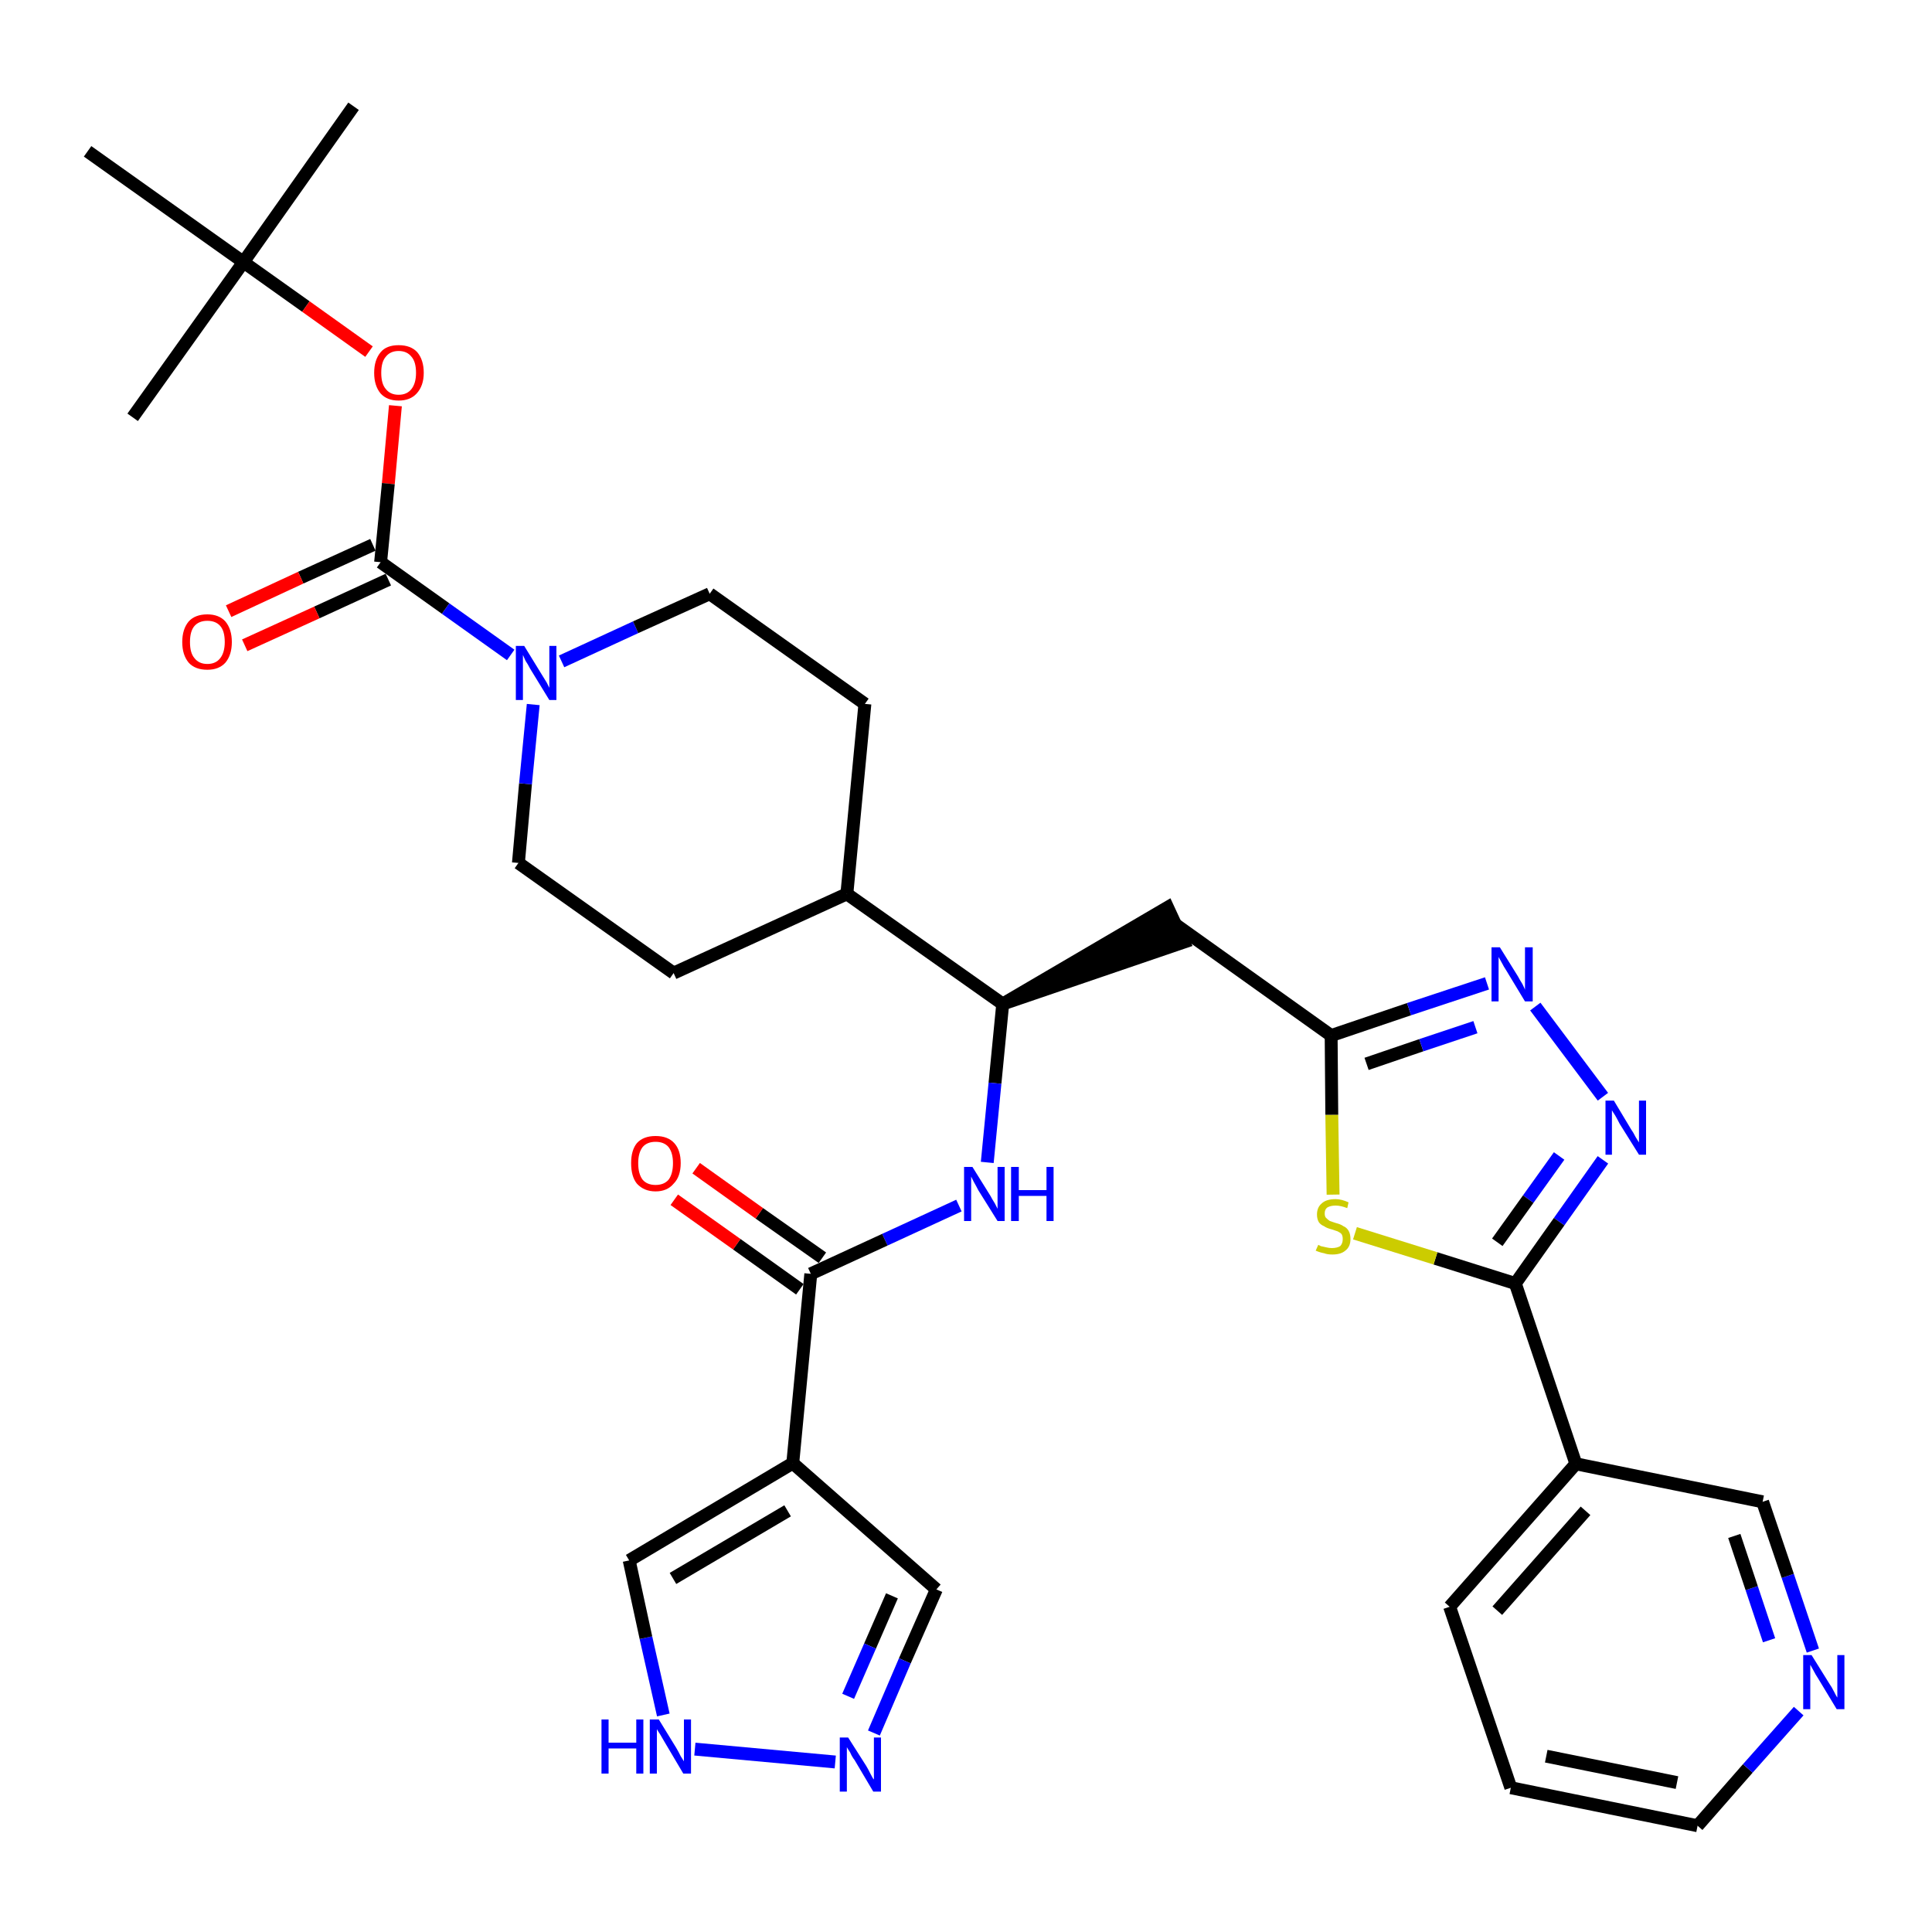 <?xml version='1.0' encoding='iso-8859-1'?>
<svg version='1.1' baseProfile='full'
              xmlns='http://www.w3.org/2000/svg'
                      xmlns:rdkit='http://www.rdkit.org/xml'
                      xmlns:xlink='http://www.w3.org/1999/xlink'
                  xml:space='preserve'
width='300px' height='300px' viewBox='0 0 300 300'>
<!-- END OF HEADER -->
<path class='bond-0 atom-0 atom-1' d='M 54.9,16.5 L 37.8,40.7' style='fill:none;fill-rule:evenodd;stroke:#000000;stroke-width:2.0px;stroke-linecap:butt;stroke-linejoin:miter;stroke-opacity:1' />
<path class='bond-1 atom-1 atom-2' d='M 37.8,40.7 L 20.6,64.8' style='fill:none;fill-rule:evenodd;stroke:#000000;stroke-width:2.0px;stroke-linecap:butt;stroke-linejoin:miter;stroke-opacity:1' />
<path class='bond-2 atom-1 atom-3' d='M 37.8,40.7 L 13.6,23.5' style='fill:none;fill-rule:evenodd;stroke:#000000;stroke-width:2.0px;stroke-linecap:butt;stroke-linejoin:miter;stroke-opacity:1' />
<path class='bond-3 atom-1 atom-4' d='M 37.8,40.7 L 47.5,47.6' style='fill:none;fill-rule:evenodd;stroke:#000000;stroke-width:2.0px;stroke-linecap:butt;stroke-linejoin:miter;stroke-opacity:1' />
<path class='bond-3 atom-1 atom-4' d='M 47.5,47.6 L 57.3,54.6' style='fill:none;fill-rule:evenodd;stroke:#FF0000;stroke-width:2.0px;stroke-linecap:butt;stroke-linejoin:miter;stroke-opacity:1' />
<path class='bond-4 atom-4 atom-5' d='M 61.4,63.0 L 60.3,75.1' style='fill:none;fill-rule:evenodd;stroke:#FF0000;stroke-width:2.0px;stroke-linecap:butt;stroke-linejoin:miter;stroke-opacity:1' />
<path class='bond-4 atom-4 atom-5' d='M 60.3,75.1 L 59.1,87.3' style='fill:none;fill-rule:evenodd;stroke:#000000;stroke-width:2.0px;stroke-linecap:butt;stroke-linejoin:miter;stroke-opacity:1' />
<path class='bond-5 atom-5 atom-6' d='M 57.9,84.6 L 46.7,89.7' style='fill:none;fill-rule:evenodd;stroke:#000000;stroke-width:2.0px;stroke-linecap:butt;stroke-linejoin:miter;stroke-opacity:1' />
<path class='bond-5 atom-5 atom-6' d='M 46.7,89.7 L 35.5,94.9' style='fill:none;fill-rule:evenodd;stroke:#FF0000;stroke-width:2.0px;stroke-linecap:butt;stroke-linejoin:miter;stroke-opacity:1' />
<path class='bond-5 atom-5 atom-6' d='M 60.3,90.0 L 49.2,95.1' style='fill:none;fill-rule:evenodd;stroke:#000000;stroke-width:2.0px;stroke-linecap:butt;stroke-linejoin:miter;stroke-opacity:1' />
<path class='bond-5 atom-5 atom-6' d='M 49.2,95.1 L 38.0,100.2' style='fill:none;fill-rule:evenodd;stroke:#FF0000;stroke-width:2.0px;stroke-linecap:butt;stroke-linejoin:miter;stroke-opacity:1' />
<path class='bond-6 atom-5 atom-7' d='M 59.1,87.3 L 69.2,94.5' style='fill:none;fill-rule:evenodd;stroke:#000000;stroke-width:2.0px;stroke-linecap:butt;stroke-linejoin:miter;stroke-opacity:1' />
<path class='bond-6 atom-5 atom-7' d='M 69.2,94.5 L 79.3,101.7' style='fill:none;fill-rule:evenodd;stroke:#0000FF;stroke-width:2.0px;stroke-linecap:butt;stroke-linejoin:miter;stroke-opacity:1' />
<path class='bond-7 atom-7 atom-8' d='M 87.2,102.7 L 98.7,97.4' style='fill:none;fill-rule:evenodd;stroke:#0000FF;stroke-width:2.0px;stroke-linecap:butt;stroke-linejoin:miter;stroke-opacity:1' />
<path class='bond-7 atom-7 atom-8' d='M 98.7,97.4 L 110.2,92.2' style='fill:none;fill-rule:evenodd;stroke:#000000;stroke-width:2.0px;stroke-linecap:butt;stroke-linejoin:miter;stroke-opacity:1' />
<path class='bond-33 atom-33 atom-7' d='M 80.5,134.0 L 81.6,121.7' style='fill:none;fill-rule:evenodd;stroke:#000000;stroke-width:2.0px;stroke-linecap:butt;stroke-linejoin:miter;stroke-opacity:1' />
<path class='bond-33 atom-33 atom-7' d='M 81.6,121.7 L 82.8,109.4' style='fill:none;fill-rule:evenodd;stroke:#0000FF;stroke-width:2.0px;stroke-linecap:butt;stroke-linejoin:miter;stroke-opacity:1' />
<path class='bond-8 atom-8 atom-9' d='M 110.2,92.2 L 134.3,109.3' style='fill:none;fill-rule:evenodd;stroke:#000000;stroke-width:2.0px;stroke-linecap:butt;stroke-linejoin:miter;stroke-opacity:1' />
<path class='bond-9 atom-9 atom-10' d='M 134.3,109.3 L 131.5,138.8' style='fill:none;fill-rule:evenodd;stroke:#000000;stroke-width:2.0px;stroke-linecap:butt;stroke-linejoin:miter;stroke-opacity:1' />
<path class='bond-10 atom-10 atom-11' d='M 131.5,138.8 L 155.7,155.9' style='fill:none;fill-rule:evenodd;stroke:#000000;stroke-width:2.0px;stroke-linecap:butt;stroke-linejoin:miter;stroke-opacity:1' />
<path class='bond-31 atom-10 atom-32' d='M 131.5,138.8 L 104.6,151.1' style='fill:none;fill-rule:evenodd;stroke:#000000;stroke-width:2.0px;stroke-linecap:butt;stroke-linejoin:miter;stroke-opacity:1' />
<path class='bond-11 atom-11 atom-12' d='M 155.7,155.9 L 183.8,146.3 L 181.3,140.9 Z' style='fill:#000000;fill-rule:evenodd;fill-opacity:1;stroke:#000000;stroke-width:2.0px;stroke-linecap:butt;stroke-linejoin:miter;stroke-opacity:1;' />
<path class='bond-23 atom-11 atom-24' d='M 155.7,155.9 L 154.5,168.2' style='fill:none;fill-rule:evenodd;stroke:#000000;stroke-width:2.0px;stroke-linecap:butt;stroke-linejoin:miter;stroke-opacity:1' />
<path class='bond-23 atom-11 atom-24' d='M 154.5,168.2 L 153.3,180.5' style='fill:none;fill-rule:evenodd;stroke:#0000FF;stroke-width:2.0px;stroke-linecap:butt;stroke-linejoin:miter;stroke-opacity:1' />
<path class='bond-12 atom-12 atom-13' d='M 182.6,143.6 L 206.7,160.8' style='fill:none;fill-rule:evenodd;stroke:#000000;stroke-width:2.0px;stroke-linecap:butt;stroke-linejoin:miter;stroke-opacity:1' />
<path class='bond-13 atom-13 atom-14' d='M 206.7,160.8 L 218.8,156.7' style='fill:none;fill-rule:evenodd;stroke:#000000;stroke-width:2.0px;stroke-linecap:butt;stroke-linejoin:miter;stroke-opacity:1' />
<path class='bond-13 atom-13 atom-14' d='M 218.8,156.7 L 230.9,152.7' style='fill:none;fill-rule:evenodd;stroke:#0000FF;stroke-width:2.0px;stroke-linecap:butt;stroke-linejoin:miter;stroke-opacity:1' />
<path class='bond-13 atom-13 atom-14' d='M 212.2,165.2 L 220.7,162.3' style='fill:none;fill-rule:evenodd;stroke:#000000;stroke-width:2.0px;stroke-linecap:butt;stroke-linejoin:miter;stroke-opacity:1' />
<path class='bond-13 atom-13 atom-14' d='M 220.7,162.3 L 229.1,159.5' style='fill:none;fill-rule:evenodd;stroke:#0000FF;stroke-width:2.0px;stroke-linecap:butt;stroke-linejoin:miter;stroke-opacity:1' />
<path class='bond-34 atom-23 atom-13' d='M 207.0,185.5 L 206.8,173.1' style='fill:none;fill-rule:evenodd;stroke:#CCCC00;stroke-width:2.0px;stroke-linecap:butt;stroke-linejoin:miter;stroke-opacity:1' />
<path class='bond-34 atom-23 atom-13' d='M 206.8,173.1 L 206.7,160.8' style='fill:none;fill-rule:evenodd;stroke:#000000;stroke-width:2.0px;stroke-linecap:butt;stroke-linejoin:miter;stroke-opacity:1' />
<path class='bond-14 atom-14 atom-15' d='M 238.4,156.3 L 248.9,170.3' style='fill:none;fill-rule:evenodd;stroke:#0000FF;stroke-width:2.0px;stroke-linecap:butt;stroke-linejoin:miter;stroke-opacity:1' />
<path class='bond-15 atom-15 atom-16' d='M 248.9,180.1 L 242.1,189.7' style='fill:none;fill-rule:evenodd;stroke:#0000FF;stroke-width:2.0px;stroke-linecap:butt;stroke-linejoin:miter;stroke-opacity:1' />
<path class='bond-15 atom-15 atom-16' d='M 242.1,189.7 L 235.3,199.3' style='fill:none;fill-rule:evenodd;stroke:#000000;stroke-width:2.0px;stroke-linecap:butt;stroke-linejoin:miter;stroke-opacity:1' />
<path class='bond-15 atom-15 atom-16' d='M 242.1,179.5 L 237.3,186.2' style='fill:none;fill-rule:evenodd;stroke:#0000FF;stroke-width:2.0px;stroke-linecap:butt;stroke-linejoin:miter;stroke-opacity:1' />
<path class='bond-15 atom-15 atom-16' d='M 237.3,186.2 L 232.5,192.9' style='fill:none;fill-rule:evenodd;stroke:#000000;stroke-width:2.0px;stroke-linecap:butt;stroke-linejoin:miter;stroke-opacity:1' />
<path class='bond-16 atom-16 atom-17' d='M 235.3,199.3 L 244.7,227.3' style='fill:none;fill-rule:evenodd;stroke:#000000;stroke-width:2.0px;stroke-linecap:butt;stroke-linejoin:miter;stroke-opacity:1' />
<path class='bond-22 atom-16 atom-23' d='M 235.3,199.3 L 222.9,195.4' style='fill:none;fill-rule:evenodd;stroke:#000000;stroke-width:2.0px;stroke-linecap:butt;stroke-linejoin:miter;stroke-opacity:1' />
<path class='bond-22 atom-16 atom-23' d='M 222.9,195.4 L 210.4,191.5' style='fill:none;fill-rule:evenodd;stroke:#CCCC00;stroke-width:2.0px;stroke-linecap:butt;stroke-linejoin:miter;stroke-opacity:1' />
<path class='bond-17 atom-17 atom-18' d='M 244.7,227.3 L 225.1,249.5' style='fill:none;fill-rule:evenodd;stroke:#000000;stroke-width:2.0px;stroke-linecap:butt;stroke-linejoin:miter;stroke-opacity:1' />
<path class='bond-17 atom-17 atom-18' d='M 246.2,234.6 L 232.5,250.1' style='fill:none;fill-rule:evenodd;stroke:#000000;stroke-width:2.0px;stroke-linecap:butt;stroke-linejoin:miter;stroke-opacity:1' />
<path class='bond-36 atom-22 atom-17' d='M 273.7,233.2 L 244.7,227.3' style='fill:none;fill-rule:evenodd;stroke:#000000;stroke-width:2.0px;stroke-linecap:butt;stroke-linejoin:miter;stroke-opacity:1' />
<path class='bond-18 atom-18 atom-19' d='M 225.1,249.5 L 234.6,277.6' style='fill:none;fill-rule:evenodd;stroke:#000000;stroke-width:2.0px;stroke-linecap:butt;stroke-linejoin:miter;stroke-opacity:1' />
<path class='bond-19 atom-19 atom-20' d='M 234.6,277.6 L 263.6,283.5' style='fill:none;fill-rule:evenodd;stroke:#000000;stroke-width:2.0px;stroke-linecap:butt;stroke-linejoin:miter;stroke-opacity:1' />
<path class='bond-19 atom-19 atom-20' d='M 240.1,272.7 L 260.4,276.8' style='fill:none;fill-rule:evenodd;stroke:#000000;stroke-width:2.0px;stroke-linecap:butt;stroke-linejoin:miter;stroke-opacity:1' />
<path class='bond-20 atom-20 atom-21' d='M 263.6,283.5 L 271.4,274.6' style='fill:none;fill-rule:evenodd;stroke:#000000;stroke-width:2.0px;stroke-linecap:butt;stroke-linejoin:miter;stroke-opacity:1' />
<path class='bond-20 atom-20 atom-21' d='M 271.4,274.6 L 279.3,265.7' style='fill:none;fill-rule:evenodd;stroke:#0000FF;stroke-width:2.0px;stroke-linecap:butt;stroke-linejoin:miter;stroke-opacity:1' />
<path class='bond-21 atom-21 atom-22' d='M 281.5,256.3 L 277.6,244.7' style='fill:none;fill-rule:evenodd;stroke:#0000FF;stroke-width:2.0px;stroke-linecap:butt;stroke-linejoin:miter;stroke-opacity:1' />
<path class='bond-21 atom-21 atom-22' d='M 277.6,244.7 L 273.7,233.2' style='fill:none;fill-rule:evenodd;stroke:#000000;stroke-width:2.0px;stroke-linecap:butt;stroke-linejoin:miter;stroke-opacity:1' />
<path class='bond-21 atom-21 atom-22' d='M 274.7,254.7 L 272.0,246.6' style='fill:none;fill-rule:evenodd;stroke:#0000FF;stroke-width:2.0px;stroke-linecap:butt;stroke-linejoin:miter;stroke-opacity:1' />
<path class='bond-21 atom-21 atom-22' d='M 272.0,246.6 L 269.3,238.5' style='fill:none;fill-rule:evenodd;stroke:#000000;stroke-width:2.0px;stroke-linecap:butt;stroke-linejoin:miter;stroke-opacity:1' />
<path class='bond-24 atom-24 atom-25' d='M 148.9,187.2 L 137.4,192.5' style='fill:none;fill-rule:evenodd;stroke:#0000FF;stroke-width:2.0px;stroke-linecap:butt;stroke-linejoin:miter;stroke-opacity:1' />
<path class='bond-24 atom-24 atom-25' d='M 137.4,192.5 L 125.9,197.8' style='fill:none;fill-rule:evenodd;stroke:#000000;stroke-width:2.0px;stroke-linecap:butt;stroke-linejoin:miter;stroke-opacity:1' />
<path class='bond-25 atom-25 atom-26' d='M 127.7,195.3 L 117.9,188.4' style='fill:none;fill-rule:evenodd;stroke:#000000;stroke-width:2.0px;stroke-linecap:butt;stroke-linejoin:miter;stroke-opacity:1' />
<path class='bond-25 atom-25 atom-26' d='M 117.9,188.4 L 108.1,181.4' style='fill:none;fill-rule:evenodd;stroke:#FF0000;stroke-width:2.0px;stroke-linecap:butt;stroke-linejoin:miter;stroke-opacity:1' />
<path class='bond-25 atom-25 atom-26' d='M 124.2,200.2 L 114.4,193.2' style='fill:none;fill-rule:evenodd;stroke:#000000;stroke-width:2.0px;stroke-linecap:butt;stroke-linejoin:miter;stroke-opacity:1' />
<path class='bond-25 atom-25 atom-26' d='M 114.4,193.2 L 104.7,186.3' style='fill:none;fill-rule:evenodd;stroke:#FF0000;stroke-width:2.0px;stroke-linecap:butt;stroke-linejoin:miter;stroke-opacity:1' />
<path class='bond-26 atom-25 atom-27' d='M 125.9,197.8 L 123.1,227.2' style='fill:none;fill-rule:evenodd;stroke:#000000;stroke-width:2.0px;stroke-linecap:butt;stroke-linejoin:miter;stroke-opacity:1' />
<path class='bond-27 atom-27 atom-28' d='M 123.1,227.2 L 145.4,246.8' style='fill:none;fill-rule:evenodd;stroke:#000000;stroke-width:2.0px;stroke-linecap:butt;stroke-linejoin:miter;stroke-opacity:1' />
<path class='bond-35 atom-31 atom-27' d='M 97.7,242.3 L 123.1,227.2' style='fill:none;fill-rule:evenodd;stroke:#000000;stroke-width:2.0px;stroke-linecap:butt;stroke-linejoin:miter;stroke-opacity:1' />
<path class='bond-35 atom-31 atom-27' d='M 104.5,245.1 L 122.3,234.6' style='fill:none;fill-rule:evenodd;stroke:#000000;stroke-width:2.0px;stroke-linecap:butt;stroke-linejoin:miter;stroke-opacity:1' />
<path class='bond-28 atom-28 atom-29' d='M 145.4,246.8 L 140.5,257.9' style='fill:none;fill-rule:evenodd;stroke:#000000;stroke-width:2.0px;stroke-linecap:butt;stroke-linejoin:miter;stroke-opacity:1' />
<path class='bond-28 atom-28 atom-29' d='M 140.5,257.9 L 135.7,269.1' style='fill:none;fill-rule:evenodd;stroke:#0000FF;stroke-width:2.0px;stroke-linecap:butt;stroke-linejoin:miter;stroke-opacity:1' />
<path class='bond-28 atom-28 atom-29' d='M 138.5,247.8 L 135.1,255.6' style='fill:none;fill-rule:evenodd;stroke:#000000;stroke-width:2.0px;stroke-linecap:butt;stroke-linejoin:miter;stroke-opacity:1' />
<path class='bond-28 atom-28 atom-29' d='M 135.1,255.6 L 131.7,263.4' style='fill:none;fill-rule:evenodd;stroke:#0000FF;stroke-width:2.0px;stroke-linecap:butt;stroke-linejoin:miter;stroke-opacity:1' />
<path class='bond-29 atom-29 atom-30' d='M 129.7,273.6 L 107.9,271.6' style='fill:none;fill-rule:evenodd;stroke:#0000FF;stroke-width:2.0px;stroke-linecap:butt;stroke-linejoin:miter;stroke-opacity:1' />
<path class='bond-30 atom-30 atom-31' d='M 103.0,266.3 L 100.3,254.3' style='fill:none;fill-rule:evenodd;stroke:#0000FF;stroke-width:2.0px;stroke-linecap:butt;stroke-linejoin:miter;stroke-opacity:1' />
<path class='bond-30 atom-30 atom-31' d='M 100.3,254.3 L 97.7,242.3' style='fill:none;fill-rule:evenodd;stroke:#000000;stroke-width:2.0px;stroke-linecap:butt;stroke-linejoin:miter;stroke-opacity:1' />
<path class='bond-32 atom-32 atom-33' d='M 104.6,151.1 L 80.5,134.0' style='fill:none;fill-rule:evenodd;stroke:#000000;stroke-width:2.0px;stroke-linecap:butt;stroke-linejoin:miter;stroke-opacity:1' />
<path  class='atom-4' d='M 58.1 57.9
Q 58.1 55.9, 59.1 54.7
Q 60.0 53.6, 61.9 53.6
Q 63.8 53.6, 64.8 54.7
Q 65.8 55.9, 65.8 57.9
Q 65.8 59.9, 64.7 61.1
Q 63.7 62.2, 61.9 62.2
Q 60.1 62.2, 59.1 61.1
Q 58.1 59.9, 58.1 57.9
M 61.9 61.3
Q 63.2 61.3, 63.9 60.4
Q 64.6 59.5, 64.6 57.9
Q 64.6 56.2, 63.9 55.4
Q 63.2 54.5, 61.9 54.5
Q 60.6 54.5, 59.9 55.4
Q 59.2 56.2, 59.2 57.9
Q 59.2 59.6, 59.9 60.4
Q 60.6 61.3, 61.9 61.3
' fill='#FF0000'/>
<path  class='atom-6' d='M 28.3 99.7
Q 28.3 97.7, 29.3 96.5
Q 30.3 95.4, 32.2 95.4
Q 34.0 95.4, 35.0 96.5
Q 36.0 97.7, 36.0 99.7
Q 36.0 101.7, 35.0 102.9
Q 34.0 104.0, 32.2 104.0
Q 30.3 104.0, 29.3 102.9
Q 28.3 101.7, 28.3 99.7
M 32.2 103.1
Q 33.5 103.1, 34.2 102.2
Q 34.9 101.3, 34.9 99.7
Q 34.9 98.0, 34.2 97.2
Q 33.5 96.4, 32.2 96.4
Q 30.9 96.4, 30.2 97.2
Q 29.5 98.0, 29.5 99.7
Q 29.5 101.4, 30.2 102.2
Q 30.9 103.1, 32.2 103.1
' fill='#FF0000'/>
<path  class='atom-7' d='M 81.4 100.3
L 84.1 104.7
Q 84.4 105.2, 84.9 106.0
Q 85.3 106.8, 85.3 106.8
L 85.3 100.3
L 86.4 100.3
L 86.4 108.7
L 85.3 108.7
L 82.3 103.8
Q 82.0 103.2, 81.6 102.6
Q 81.3 101.9, 81.2 101.7
L 81.2 108.7
L 80.1 108.7
L 80.1 100.3
L 81.4 100.3
' fill='#0000FF'/>
<path  class='atom-14' d='M 232.9 147.1
L 235.7 151.6
Q 235.9 152.0, 236.4 152.8
Q 236.8 153.6, 236.8 153.7
L 236.8 147.1
L 238.0 147.1
L 238.0 155.5
L 236.8 155.5
L 233.9 150.7
Q 233.5 150.1, 233.2 149.5
Q 232.8 148.8, 232.7 148.6
L 232.7 155.5
L 231.6 155.5
L 231.6 147.1
L 232.9 147.1
' fill='#0000FF'/>
<path  class='atom-15' d='M 250.6 170.9
L 253.3 175.4
Q 253.6 175.8, 254.0 176.6
Q 254.5 177.4, 254.5 177.4
L 254.5 170.9
L 255.6 170.9
L 255.6 179.3
L 254.5 179.3
L 251.5 174.5
Q 251.2 173.9, 250.8 173.2
Q 250.4 172.6, 250.3 172.4
L 250.3 179.3
L 249.3 179.3
L 249.3 170.9
L 250.6 170.9
' fill='#0000FF'/>
<path  class='atom-21' d='M 281.3 257.0
L 284.1 261.5
Q 284.4 261.9, 284.8 262.7
Q 285.2 263.5, 285.3 263.6
L 285.3 257.0
L 286.4 257.0
L 286.4 265.4
L 285.2 265.4
L 282.3 260.6
Q 281.9 260.0, 281.6 259.4
Q 281.2 258.7, 281.1 258.5
L 281.1 265.4
L 280.0 265.4
L 280.0 257.0
L 281.3 257.0
' fill='#0000FF'/>
<path  class='atom-23' d='M 204.7 193.3
Q 204.7 193.3, 205.1 193.5
Q 205.5 193.6, 206.0 193.7
Q 206.4 193.8, 206.8 193.8
Q 207.6 193.8, 208.1 193.5
Q 208.5 193.1, 208.5 192.4
Q 208.5 191.9, 208.3 191.6
Q 208.1 191.4, 207.7 191.2
Q 207.4 191.1, 206.8 190.9
Q 206.0 190.7, 205.6 190.4
Q 205.1 190.2, 204.8 189.8
Q 204.5 189.3, 204.5 188.6
Q 204.5 187.5, 205.2 186.9
Q 205.9 186.2, 207.4 186.2
Q 208.3 186.2, 209.4 186.7
L 209.2 187.6
Q 208.2 187.2, 207.4 187.2
Q 206.6 187.2, 206.1 187.5
Q 205.7 187.8, 205.7 188.4
Q 205.7 188.9, 205.9 189.1
Q 206.2 189.4, 206.5 189.6
Q 206.8 189.7, 207.4 189.9
Q 208.2 190.1, 208.6 190.4
Q 209.1 190.6, 209.4 191.1
Q 209.7 191.6, 209.7 192.4
Q 209.7 193.6, 208.9 194.2
Q 208.2 194.8, 206.9 194.8
Q 206.1 194.8, 205.6 194.6
Q 205.0 194.5, 204.3 194.2
L 204.7 193.3
' fill='#CCCC00'/>
<path  class='atom-24' d='M 151.0 181.2
L 153.8 185.7
Q 154.0 186.1, 154.5 186.9
Q 154.9 187.7, 154.9 187.7
L 154.9 181.2
L 156.0 181.2
L 156.0 189.6
L 154.9 189.6
L 151.9 184.8
Q 151.6 184.2, 151.2 183.5
Q 150.9 182.9, 150.8 182.7
L 150.8 189.6
L 149.7 189.6
L 149.7 181.2
L 151.0 181.2
' fill='#0000FF'/>
<path  class='atom-24' d='M 157.0 181.2
L 158.2 181.2
L 158.2 184.8
L 162.5 184.8
L 162.5 181.2
L 163.6 181.2
L 163.6 189.6
L 162.5 189.6
L 162.5 185.7
L 158.2 185.7
L 158.2 189.6
L 157.0 189.6
L 157.0 181.2
' fill='#0000FF'/>
<path  class='atom-26' d='M 98.0 180.6
Q 98.0 178.6, 98.9 177.5
Q 99.9 176.4, 101.8 176.4
Q 103.7 176.4, 104.7 177.5
Q 105.7 178.6, 105.7 180.6
Q 105.7 182.7, 104.6 183.8
Q 103.6 185.0, 101.8 185.0
Q 100.0 185.0, 98.9 183.8
Q 98.0 182.7, 98.0 180.6
M 101.8 184.0
Q 103.1 184.0, 103.8 183.2
Q 104.5 182.3, 104.5 180.6
Q 104.5 179.0, 103.8 178.1
Q 103.1 177.3, 101.8 177.3
Q 100.5 177.3, 99.8 178.1
Q 99.1 179.0, 99.1 180.6
Q 99.1 182.3, 99.8 183.2
Q 100.5 184.0, 101.8 184.0
' fill='#FF0000'/>
<path  class='atom-29' d='M 131.7 269.8
L 134.5 274.2
Q 134.8 274.7, 135.2 275.5
Q 135.6 276.3, 135.7 276.3
L 135.7 269.8
L 136.8 269.8
L 136.8 278.2
L 135.6 278.2
L 132.7 273.3
Q 132.3 272.8, 132.0 272.1
Q 131.6 271.5, 131.5 271.3
L 131.5 278.2
L 130.4 278.2
L 130.4 269.8
L 131.7 269.8
' fill='#0000FF'/>
<path  class='atom-30' d='M 93.4 267.0
L 94.5 267.0
L 94.5 270.6
L 98.8 270.6
L 98.8 267.0
L 99.9 267.0
L 99.9 275.4
L 98.8 275.4
L 98.8 271.5
L 94.5 271.5
L 94.5 275.4
L 93.4 275.4
L 93.4 267.0
' fill='#0000FF'/>
<path  class='atom-30' d='M 102.3 267.0
L 105.0 271.4
Q 105.3 271.9, 105.7 272.7
Q 106.2 273.5, 106.2 273.5
L 106.2 267.0
L 107.3 267.0
L 107.3 275.4
L 106.1 275.4
L 103.2 270.5
Q 102.9 270.0, 102.5 269.3
Q 102.1 268.7, 102.0 268.5
L 102.0 275.4
L 100.9 275.4
L 100.9 267.0
L 102.3 267.0
' fill='#0000FF'/>
</svg>
